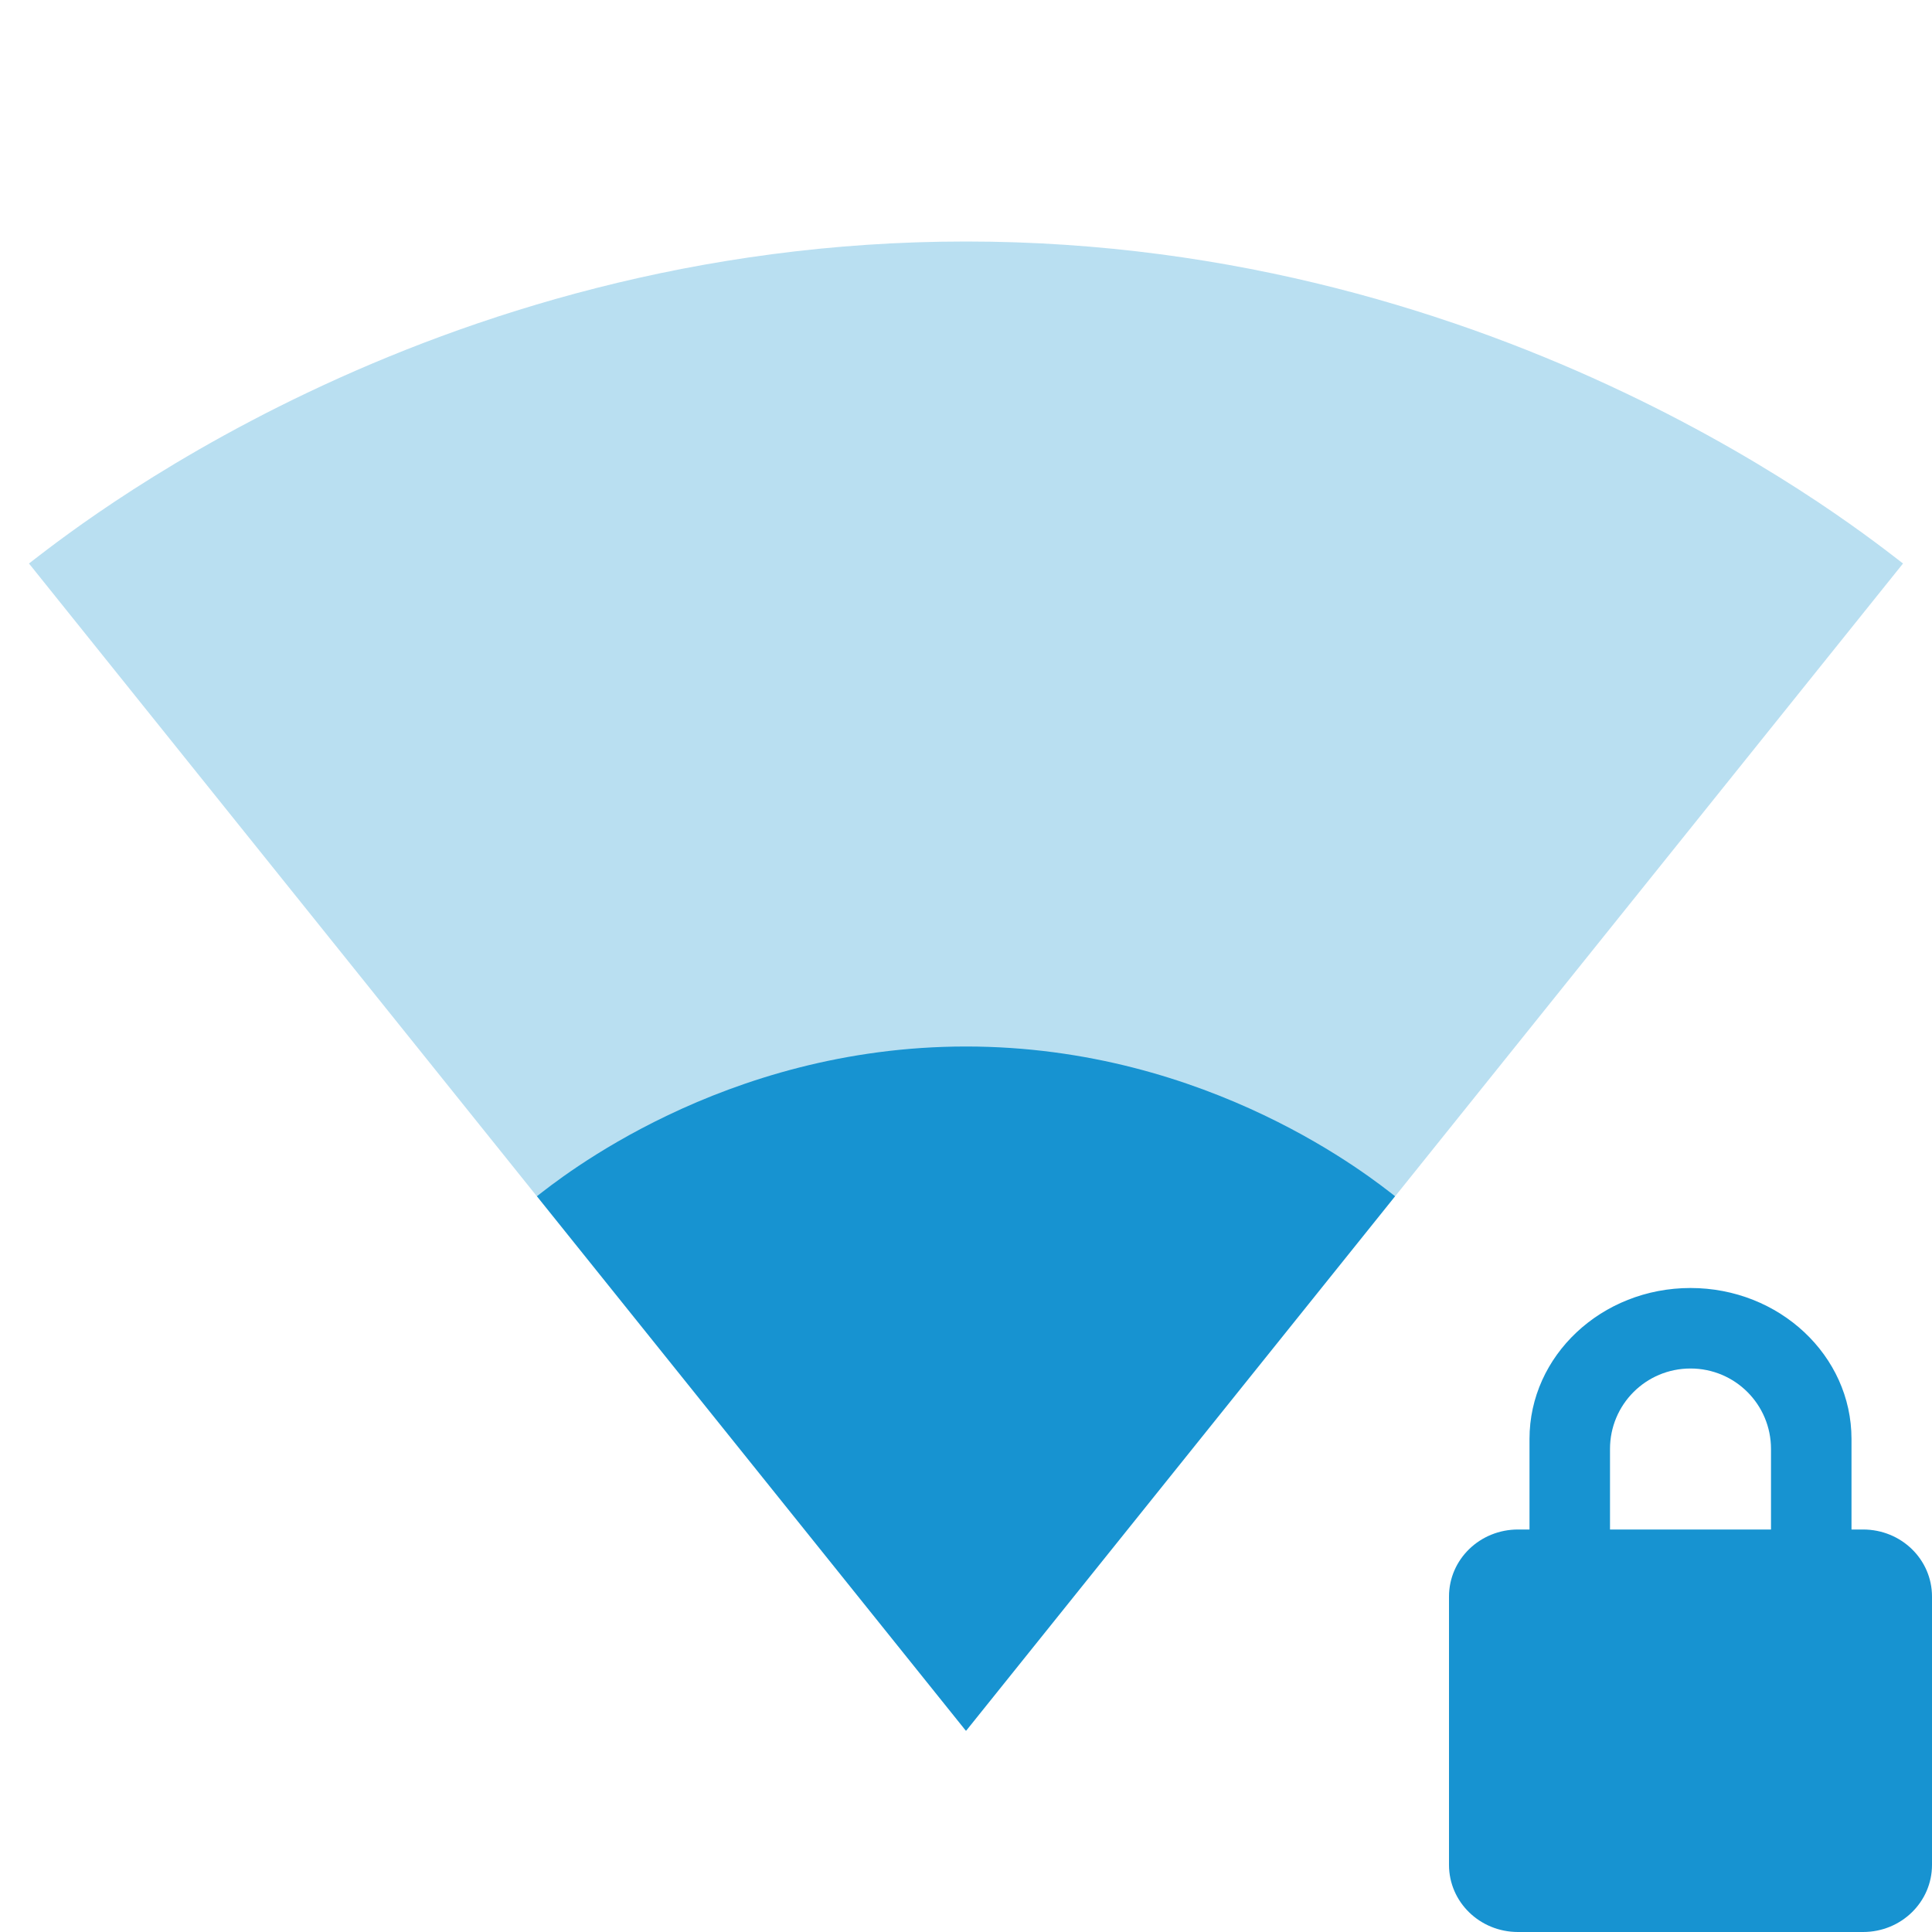 <svg xmlns="http://www.w3.org/2000/svg" fill="#1793d1" viewBox="0 0 48 48"><path d="m24.02 42.98l23.26-28.98c-.9-.68-9.85-8-23.28-8-13.43 0-22.38 7.32-23.28 8l23.26 28.98.02.02.02-.02" fill-opacity=".3"/><path d="m42 32c-2.208 0-4 1.68-4 3.75v2.25h-.285c-.949 0-1.715.743-1.715 1.666v6.666c0 .923.765 1.668 1.715 1.668h8.572c.949 0 1.713-.745 1.713-1.668v-6.666c0-.923-.763-1.666-1.713-1.666h-.287v-2.25c0-2.07-1.792-3.75-4-3.75m0 2c1.107 0 2 .893 2 2v2h-4v-2c0-1.107.893-2 2-2zm-28.66-4.28l10.65 13.27.01.01.01-.01 10.65-13.27c-.53-.41-4.6-3.72-10.66-3.72-6.06 0-10.13 3.31-10.66 3.72"/></svg>